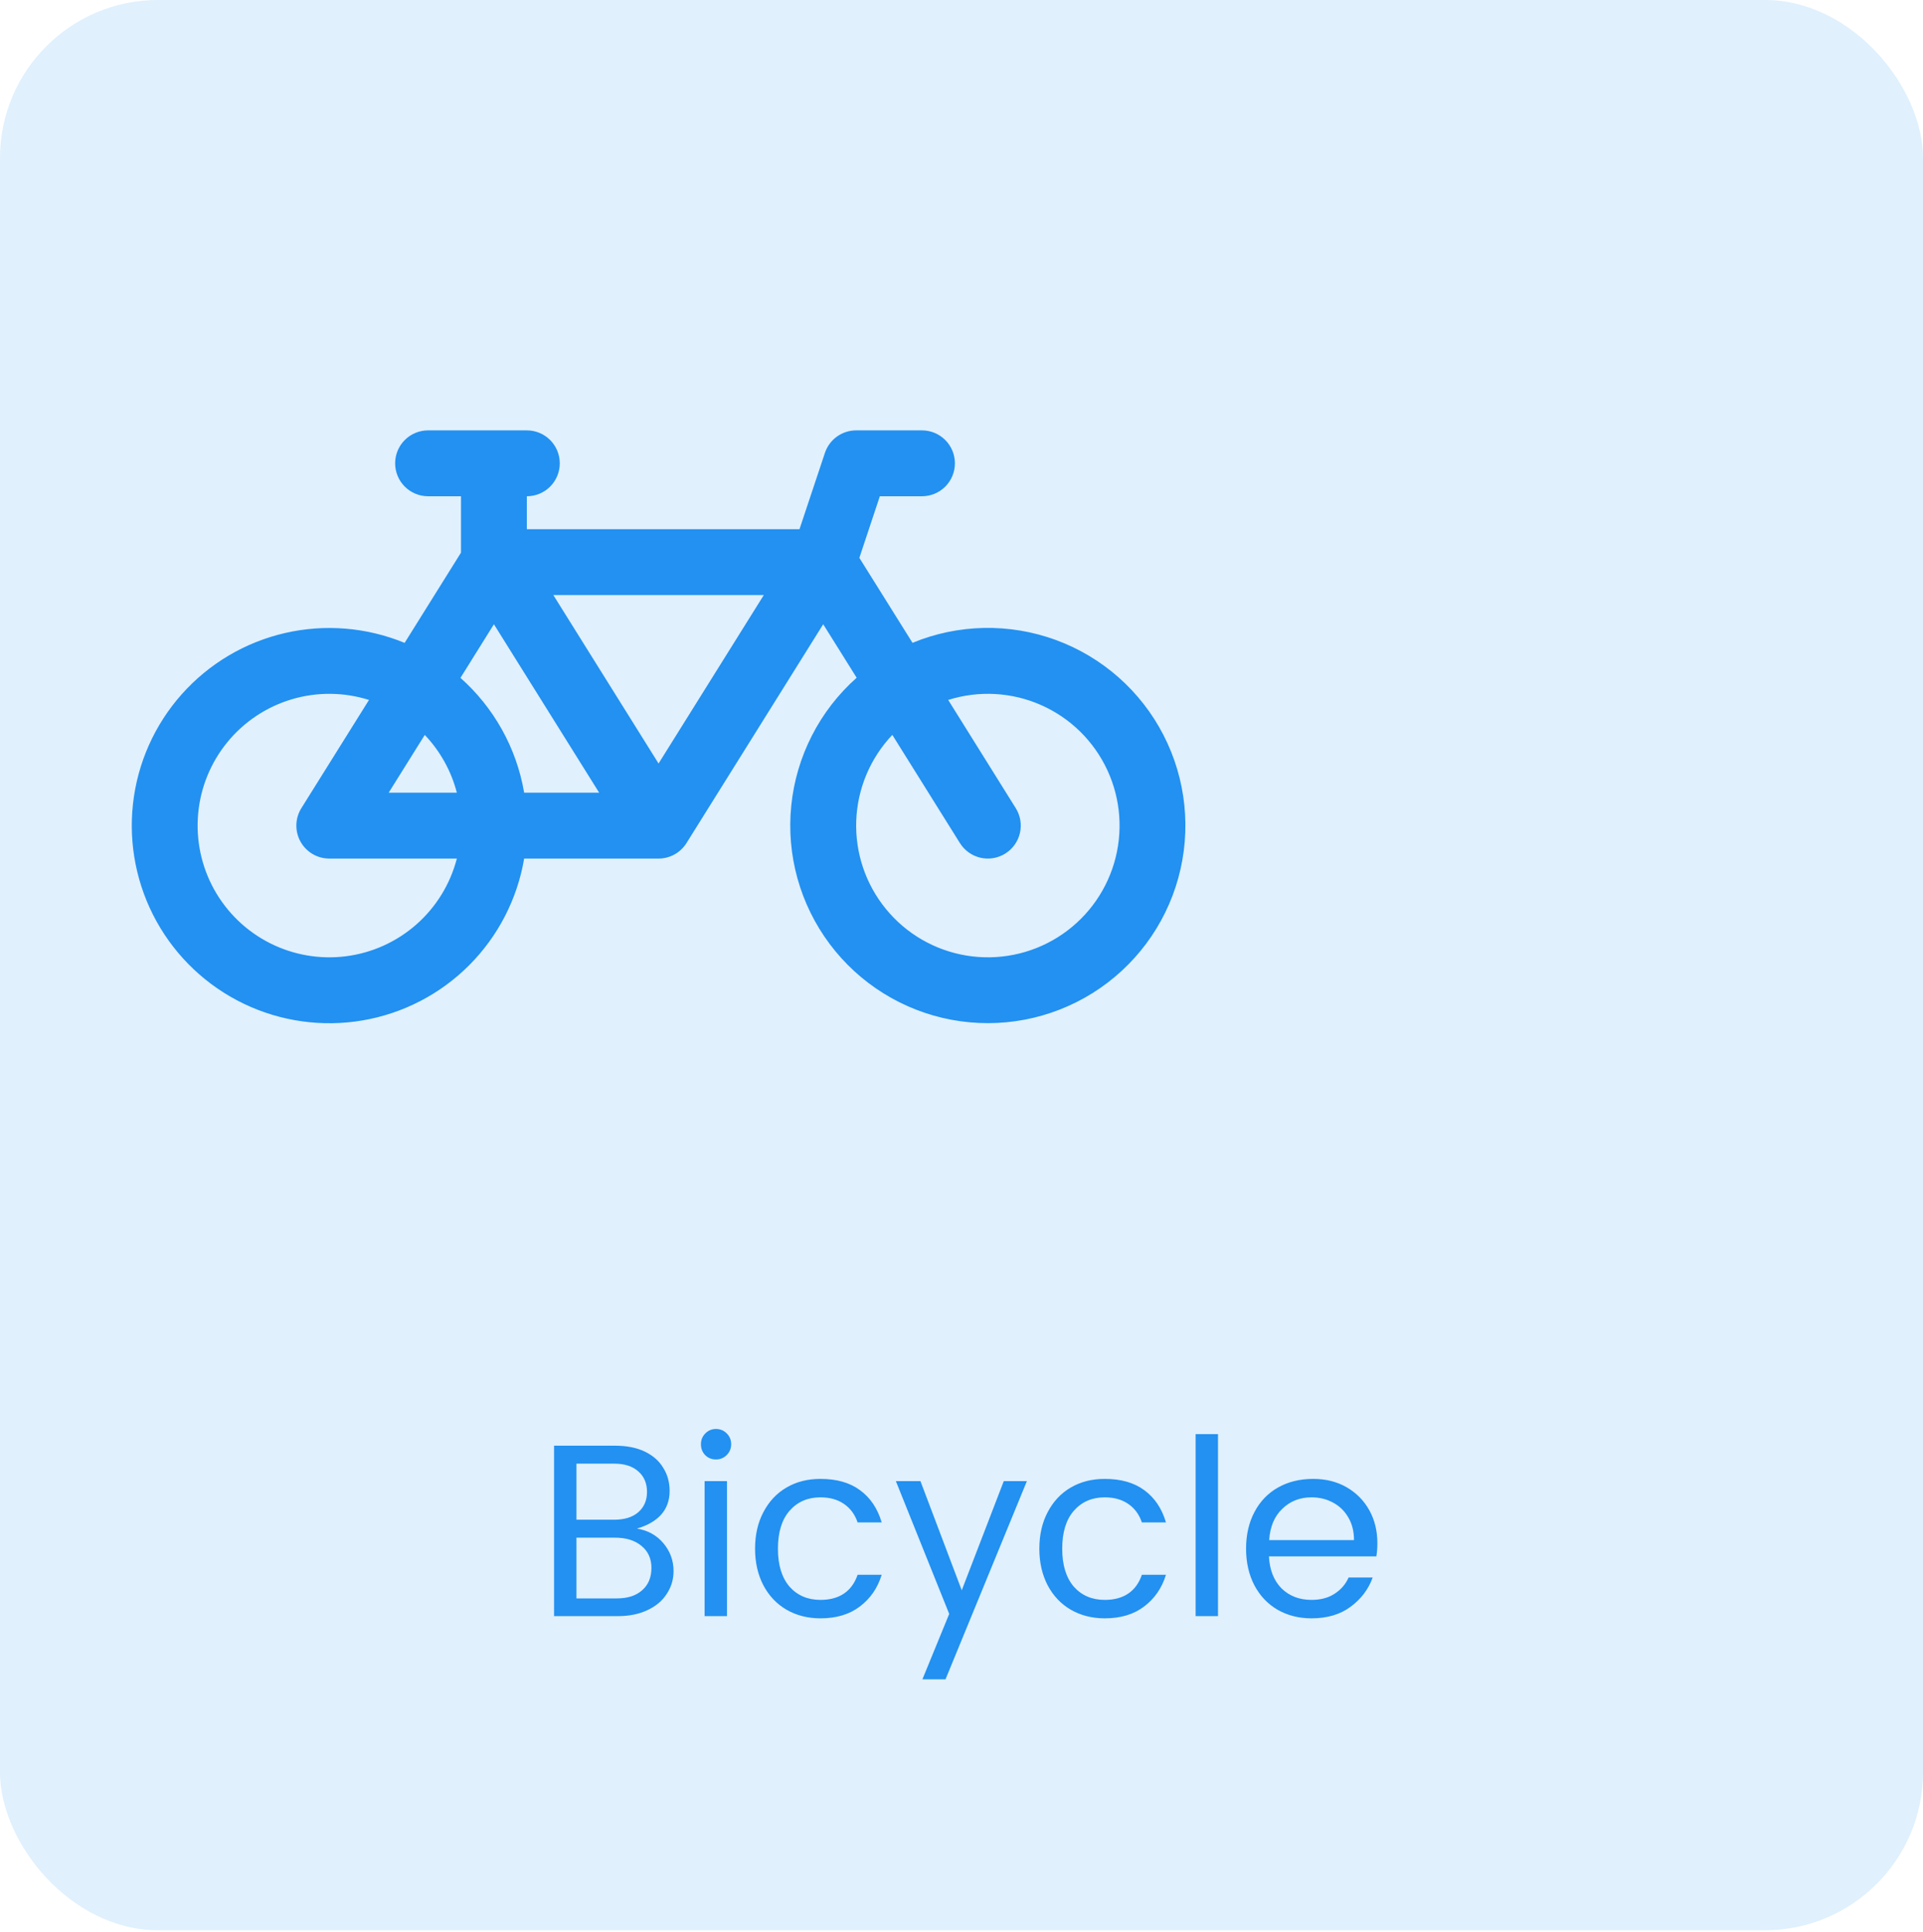 <svg width="219" height="220" viewBox="0 0 219 220" fill="none" xmlns="http://www.w3.org/2000/svg">
<rect width="219" height="220" fill="#E5E5E5"/>
<rect width="1512" height="982" transform="translate(-929 -386)" fill="white"/>
<rect width="219" height="219.763" rx="18" fill="#2291F1" fill-opacity="0.14"/>
<path d="M45 52.75C45 51.755 45.395 50.802 46.098 50.098C46.802 49.395 47.755 49 48.75 49H60C60.995 49 61.948 49.395 62.652 50.098C63.355 50.802 63.75 51.755 63.75 52.75C63.75 53.745 63.355 54.698 62.652 55.402C61.948 56.105 60.995 56.5 60 56.5V60.25H91.05L93.945 51.565C94.194 50.819 94.671 50.169 95.309 49.709C95.947 49.249 96.713 49.001 97.5 49H105C105.995 49 106.948 49.395 107.652 50.098C108.355 50.802 108.75 51.755 108.75 52.75C108.75 53.745 108.355 54.698 107.652 55.402C106.948 56.105 105.995 56.5 105 56.5H100.2L97.868 63.513L103.92 73.188C109.136 71.037 114.969 70.924 120.264 72.871C125.559 74.818 129.929 78.683 132.509 83.701C135.088 88.718 135.689 94.521 134.191 99.961C132.694 105.4 129.207 110.078 124.423 113.068C119.639 116.058 113.906 117.142 108.361 116.105C102.815 115.067 97.862 111.984 94.482 107.467C91.103 102.95 89.543 97.328 90.113 91.715C90.683 86.102 93.341 80.908 97.56 77.162L93.75 71.073L78.18 95.988C77.843 96.527 77.374 96.972 76.818 97.28C76.262 97.588 75.636 97.75 75 97.75H59.693C58.915 102.349 56.727 106.593 53.432 109.894C50.136 113.195 45.897 115.39 41.299 116.176C36.702 116.962 31.973 116.3 27.769 114.281C23.564 112.262 20.091 108.987 17.829 104.907C15.568 100.828 14.63 96.146 15.146 91.511C15.661 86.875 17.605 82.514 20.707 79.031C23.81 75.549 27.918 73.116 32.464 72.071C37.009 71.025 41.767 71.418 46.08 73.195L52.5 62.92V56.5H48.75C47.755 56.5 46.802 56.105 46.098 55.402C45.395 54.698 45 53.745 45 52.75ZM56.25 71.073L52.44 77.177C56.19 80.507 58.815 85.083 59.693 90.25H68.235L56.25 71.073ZM75 86.928L86.985 67.75H63.015L75 86.928ZM52.028 90.25C51.389 87.782 50.132 85.519 48.375 83.673L44.265 90.25H52.028ZM42.023 79.69C39.161 78.787 36.095 78.762 33.22 79.619C30.344 80.476 27.792 82.176 25.893 84.499C23.994 86.822 22.835 89.661 22.566 92.649C22.297 95.638 22.93 98.638 24.384 101.263C25.838 103.887 28.046 106.016 30.722 107.372C33.398 108.729 36.42 109.252 39.396 108.874C42.373 108.496 45.167 107.234 47.419 105.251C49.671 103.268 51.276 100.655 52.028 97.75H37.5C36.831 97.75 36.173 97.571 35.597 97.231C35.02 96.891 34.545 96.403 34.22 95.818C33.896 95.233 33.734 94.571 33.751 93.902C33.769 93.233 33.965 92.58 34.32 92.013L42.023 79.69ZM101.625 83.665C99.111 86.313 97.649 89.786 97.513 93.434C97.377 97.083 98.576 100.656 100.886 103.483C103.195 106.311 106.457 108.199 110.059 108.793C113.661 109.388 117.357 108.649 120.453 106.714C123.549 104.779 125.833 101.781 126.876 98.282C127.92 94.784 127.652 91.025 126.123 87.71C124.594 84.395 121.908 81.751 118.568 80.275C115.229 78.798 111.466 78.591 107.985 79.69L115.68 92.013C115.941 92.43 116.117 92.895 116.199 93.381C116.28 93.867 116.265 94.363 116.154 94.843C116.043 95.323 115.839 95.776 115.553 96.177C115.267 96.578 114.905 96.919 114.488 97.18C114.07 97.441 113.605 97.617 113.119 97.699C112.634 97.78 112.137 97.765 111.657 97.654C111.177 97.543 110.724 97.339 110.323 97.053C109.922 96.767 109.581 96.405 109.32 95.988L101.625 83.673V83.665Z" fill="#2291F1"/>
<path d="M72.536 174.032C73.787 174.237 74.795 174.797 75.56 175.712C76.325 176.627 76.708 177.681 76.708 178.876C76.708 179.828 76.447 180.696 75.924 181.48C75.42 182.264 74.683 182.88 73.712 183.328C72.76 183.776 71.649 184 70.38 184H63.1V164.596H70.044C71.369 164.596 72.499 164.82 73.432 165.268C74.365 165.716 75.065 166.332 75.532 167.116C76.017 167.881 76.26 168.759 76.26 169.748C76.26 170.831 75.933 171.736 75.28 172.464C74.627 173.173 73.712 173.696 72.536 174.032ZM65.648 173.024H69.932C71.108 173.024 72.023 172.744 72.676 172.184C73.348 171.605 73.684 170.831 73.684 169.86C73.684 168.871 73.348 168.087 72.676 167.508C72.023 166.929 71.108 166.64 69.932 166.64H65.648V173.024ZM70.24 181.984C71.472 181.984 72.433 181.676 73.124 181.06C73.833 180.444 74.188 179.595 74.188 178.512C74.188 177.448 73.805 176.608 73.04 175.992C72.293 175.376 71.295 175.068 70.044 175.068H65.648V181.984H70.24ZM79.825 164.428C79.825 163.943 79.993 163.532 80.329 163.196C80.665 162.86 81.066 162.692 81.532 162.692C82.018 162.692 82.428 162.86 82.764 163.196C83.1 163.532 83.269 163.943 83.269 164.428C83.269 164.913 83.1 165.324 82.764 165.66C82.428 165.996 82.018 166.164 81.532 166.164C81.047 166.164 80.636 165.996 80.3 165.66C79.983 165.324 79.825 164.913 79.825 164.428ZM82.793 168.628V184H80.245V168.628H82.793ZM93.438 168.376C95.286 168.376 96.789 168.805 97.946 169.664C99.122 170.523 99.944 171.745 100.41 173.332H97.666C97.368 172.436 96.854 171.736 96.126 171.232C95.398 170.728 94.502 170.476 93.438 170.476C91.982 170.476 90.806 170.989 89.91 172.016C89.033 173.024 88.594 174.461 88.594 176.328C88.594 178.176 89.033 179.613 89.91 180.64C90.806 181.648 91.982 182.152 93.438 182.152C94.521 182.152 95.417 181.909 96.126 181.424C96.836 180.939 97.349 180.229 97.666 179.296H100.41C99.944 180.808 99.113 182.012 97.918 182.908C96.742 183.804 95.249 184.252 93.438 184.252C92.001 184.252 90.713 183.925 89.574 183.272C88.454 182.619 87.577 181.695 86.942 180.5C86.308 179.287 85.99 177.896 85.99 176.328C85.99 174.741 86.308 173.351 86.942 172.156C87.577 170.943 88.454 170.009 89.574 169.356C90.694 168.703 91.982 168.376 93.438 168.376ZM104.824 168.628L109.528 181.06L114.316 168.628H116.948L107.68 191.196H105.048L108.1 183.748L102.024 168.628H104.824ZM125.813 168.376C127.661 168.376 129.164 168.805 130.321 169.664C131.497 170.523 132.319 171.745 132.785 173.332H130.041C129.743 172.436 129.229 171.736 128.501 171.232C127.773 170.728 126.877 170.476 125.813 170.476C124.357 170.476 123.181 170.989 122.285 172.016C121.408 173.024 120.969 174.461 120.969 176.328C120.969 178.176 121.408 179.613 122.285 180.64C123.181 181.648 124.357 182.152 125.813 182.152C126.896 182.152 127.792 181.909 128.501 181.424C129.211 180.939 129.724 180.229 130.041 179.296H132.785C132.319 180.808 131.488 182.012 130.293 182.908C129.117 183.804 127.624 184.252 125.813 184.252C124.376 184.252 123.088 183.925 121.949 183.272C120.829 182.619 119.952 181.695 119.317 180.5C118.683 179.287 118.365 177.896 118.365 176.328C118.365 174.741 118.683 173.351 119.317 172.156C119.952 170.943 120.829 170.009 121.949 169.356C123.069 168.703 124.357 168.376 125.813 168.376ZM138.711 163.28V184H136.163V163.28H138.711ZM156.86 175.684C156.86 176.225 156.823 176.729 156.748 177.196H144.512C144.587 178.727 145.063 179.94 145.94 180.836C146.836 181.713 147.975 182.152 149.356 182.152C150.402 182.152 151.279 181.919 151.988 181.452C152.716 180.985 153.248 180.369 153.584 179.604H156.328C155.843 180.948 155.003 182.059 153.808 182.936C152.632 183.813 151.148 184.252 149.356 184.252C147.919 184.252 146.631 183.925 145.492 183.272C144.372 182.619 143.495 181.695 142.86 180.5C142.226 179.287 141.908 177.896 141.908 176.328C141.908 174.741 142.226 173.351 142.86 172.156C143.495 170.943 144.391 170.009 145.548 169.356C146.706 168.703 148.04 168.376 149.552 168.376C150.99 168.376 152.259 168.693 153.36 169.328C154.462 169.963 155.32 170.831 155.936 171.932C156.552 173.033 156.86 174.284 156.86 175.684ZM154.2 175.348C154.2 174.359 153.986 173.5 153.556 172.772C153.127 172.025 152.539 171.456 151.792 171.064C151.064 170.672 150.252 170.476 149.356 170.476C148.031 170.476 146.92 170.915 146.024 171.792C145.128 172.651 144.634 173.836 144.54 175.348H154.2Z" fill="#2291F1"/>
<rect x="-1258.5" y="-890.5" width="10661" height="2037" stroke="black" stroke-width="27"/>
</svg>
